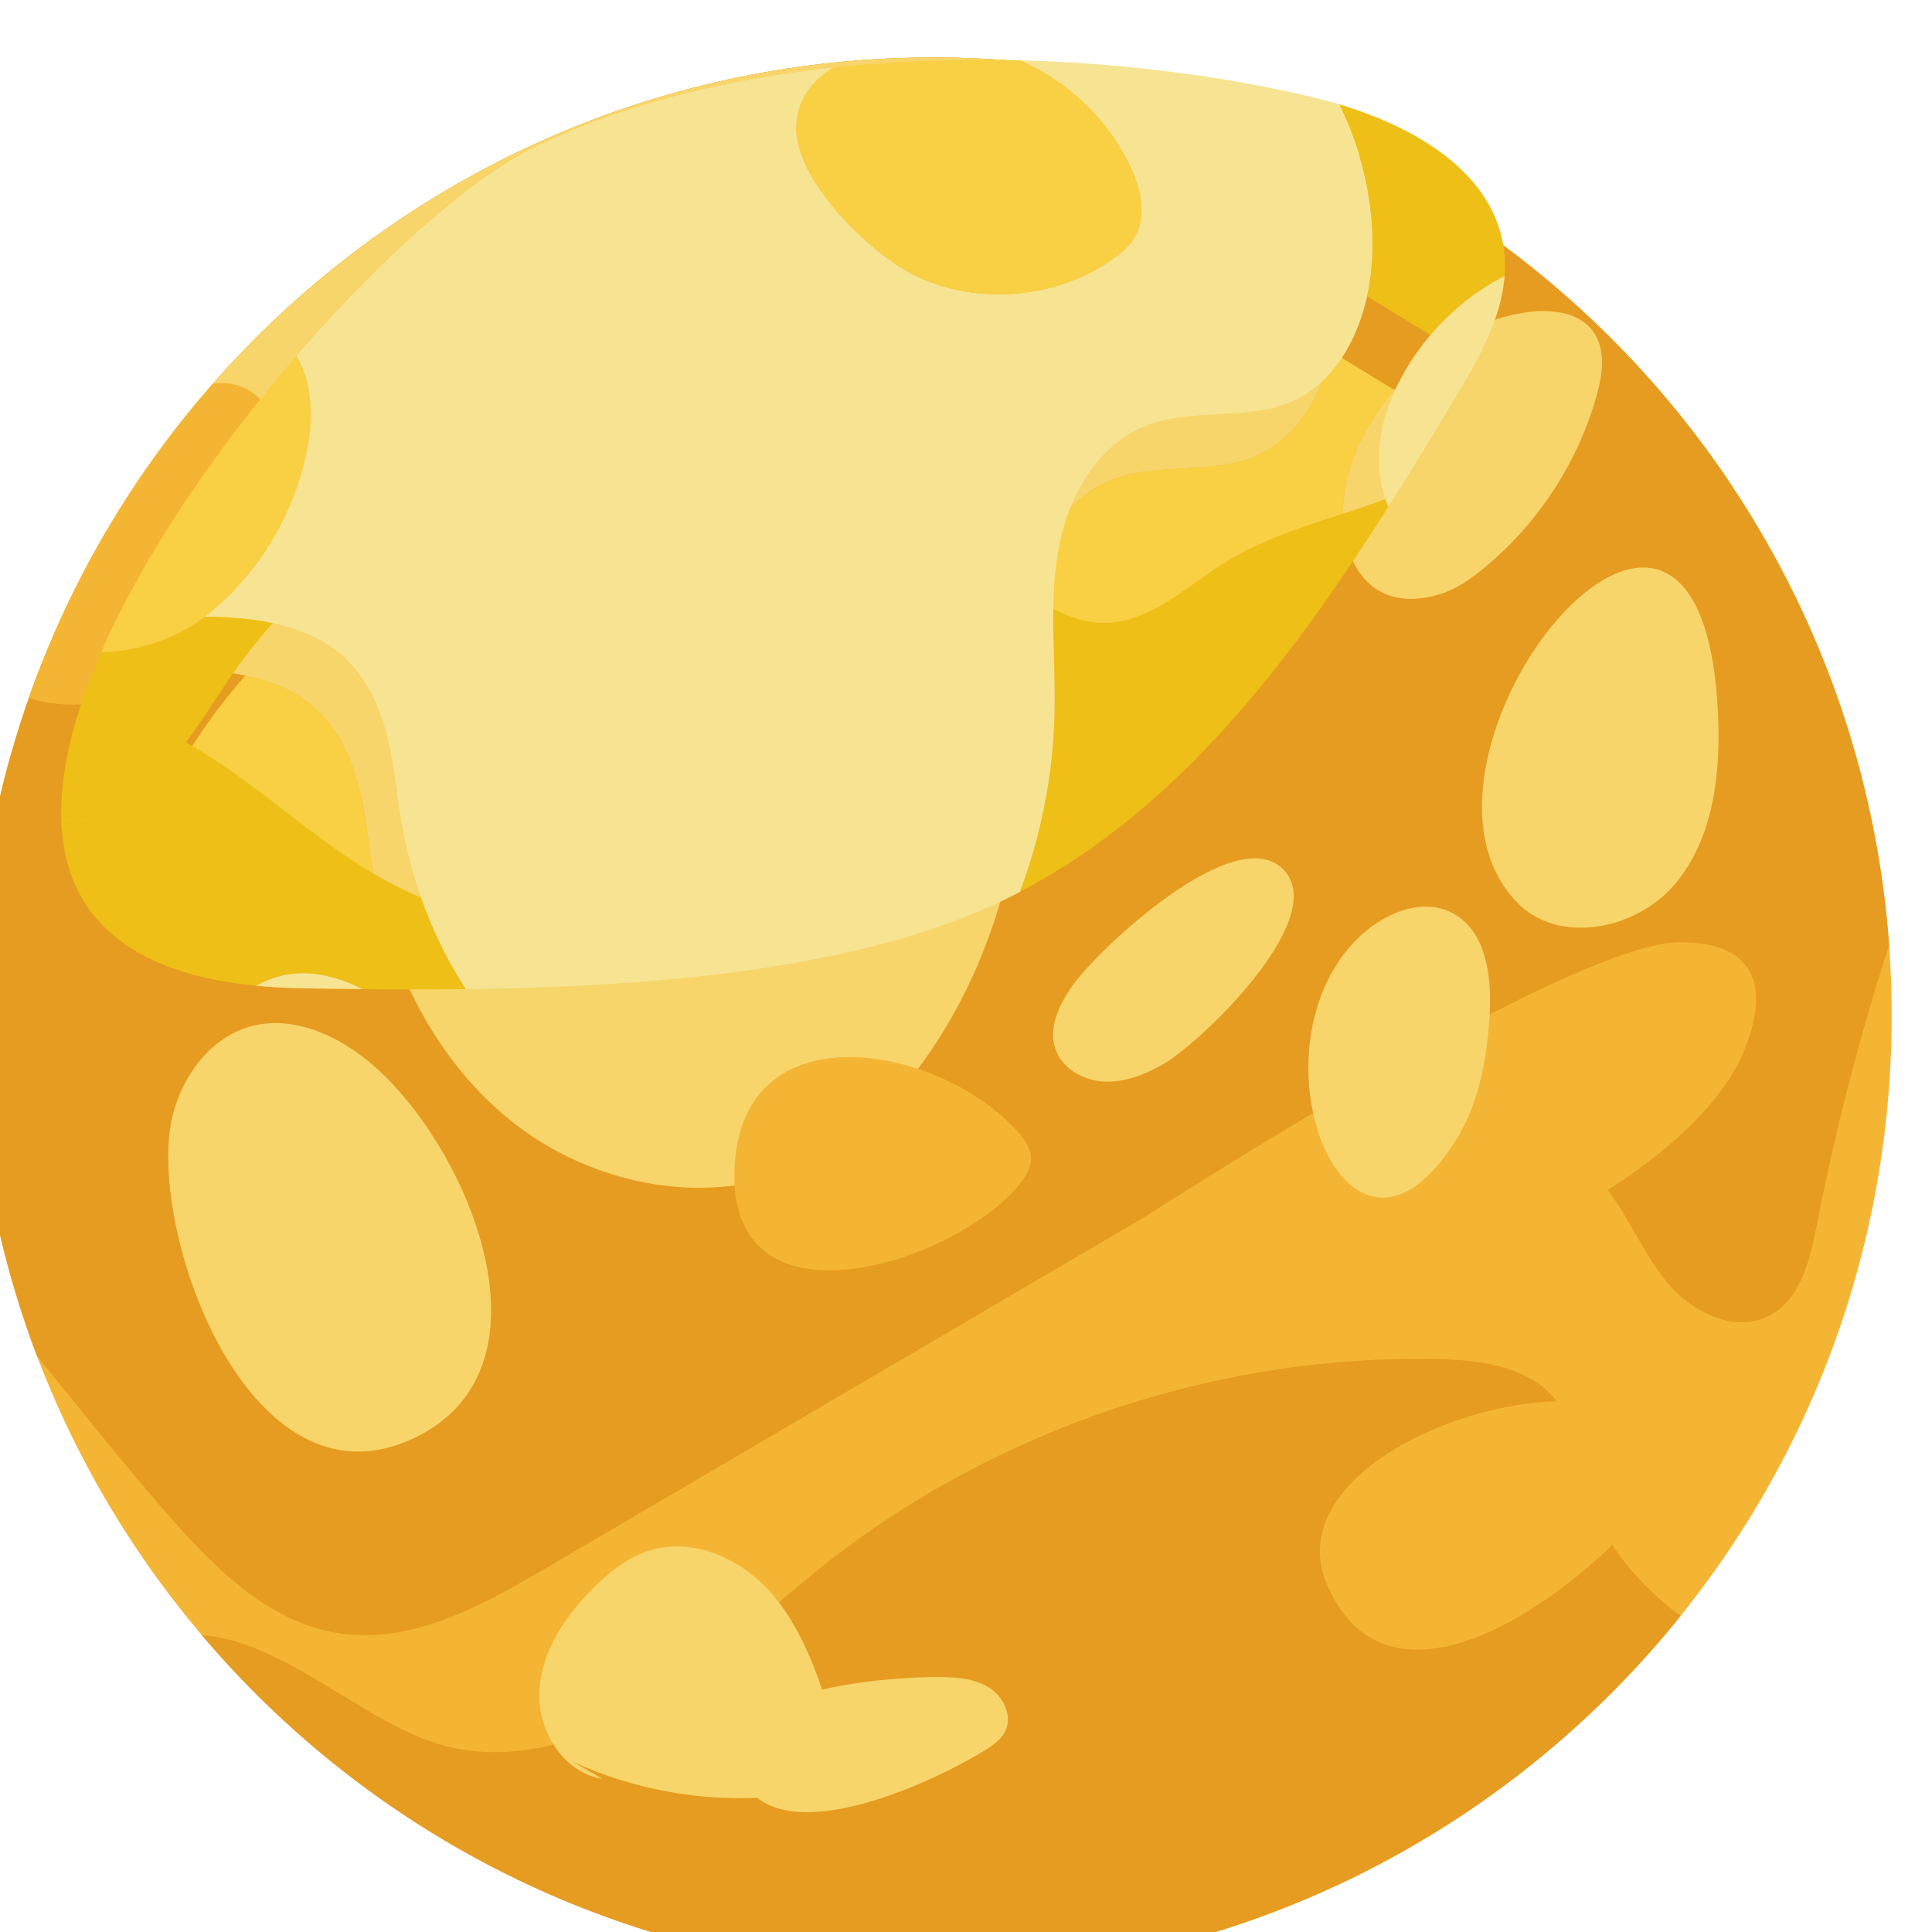 <?xml version="1.0" encoding="UTF-8" standalone="no"?>
<!-- Created with Inkscape (http://www.inkscape.org/) -->

<svg
   width="38.78mm"
   height="38.78mm"
   viewBox="0 0 38.78 38.78"
   version="1.1"
   id="svg5"
   xml:space="preserve"
   xmlns:inkscape="http://www.inkscape.org/namespaces/inkscape"
   xmlns:sodipodi="http://sodipodi.sourceforge.net/DTD/sodipodi-0.dtd"
   xmlns="http://www.w3.org/2000/svg"
   xmlns:svg="http://www.w3.org/2000/svg"><sodipodi:namedview
     id="namedview7"
     pagecolor="#ffffff"
     bordercolor="#666666"
     borderopacity="1.0"
     inkscape:showpageshadow="2"
     inkscape:pageopacity="0.0"
     inkscape:pagecheckerboard="0"
     inkscape:deskcolor="#d1d1d1"
     inkscape:document-units="mm"
     showgrid="false" /><defs
     id="defs2"><clipPath
       clipPathUnits="userSpaceOnUse"
       id="clipPath5515"><path
         d="m 2912.04,3601.7 c 0,-303.56 -246.09,-549.64 -549.64,-549.64 -303.55,0 -549.63,246.08 -549.63,549.64 0,303.55 246.08,549.63 549.63,549.63 303.55,0 549.64,-246.08 549.64,-549.63"
         id="path5513" /></clipPath><clipPath
       clipPathUnits="userSpaceOnUse"
       id="clipPath5559"><path
         d="m 2052.44,3640.55 c -17.96,7.52 -35.15,17.93 -50.75,29.14 -27.55,19.79 -53.76,42.8 -83.06,59.27 7.91,10.68 15.18,22.07 22.13,32.51 8.28,12.46 17.38,24.23 27.16,35.37 46.94,-9.91 64.37,-40.14 70.74,-96.01 2.33,-20.44 6.91,-40.8 13.78,-60.28 m 388.58,156.39 c -10.34,0 -19.92,3.15 -28.92,8.09 0.17,10.57 0.83,21.1 2.56,31.55 5,30.14 21.25,60.89 49.59,72.32 26.49,10.7 57.96,2.57 84.04,14.25 23.18,10.38 36.76,34.26 42.34,59.57 12.03,-7.35 24.02,-14.79 36.09,-22.03 -12.25,-14.39 -21.55,-31.1 -26.37,-48.41 -4.12,-14.76 -4.07,-31.47 0.76,-45.01 -30.7,-11.44 -63.3,-18.58 -91.06,-35.86 -21.71,-13.51 -41.74,-33.56 -67.29,-34.44 -0.58,-0.02 -1.16,-0.03 -1.74,-0.03"
         id="path5557" /></clipPath></defs><g
     id="g7306"
     transform="translate(-283.951,-29.939)"><g
       id="g5509"
       transform="matrix(0.035,0,0,-0.035,220,176.389)"><g
         id="g5511"
         clip-path="url(#clipPath5515)"><path
           d="m 2912.04,3601.7 c 0,-303.56 -246.09,-549.64 -549.64,-549.64 -303.55,0 -549.63,246.08 -549.63,549.64 0,303.55 246.08,549.63 549.63,549.63 303.55,0 549.64,-246.08 549.64,-549.63"
           style="fill:#f4b535;fill-opacity:1;fill-rule:nonzero;stroke:none"
           id="path5517" /><path
           d="m 1735.26,3713.93 c 40.28,32.65 96.55,45.82 146.26,31.08 45.58,-13.52 81.56,-47.58 120.17,-75.32 38.61,-27.75 86.97,-50.56 132.53,-36.96 39.35,11.74 66.46,48.06 83.28,85.52 16.81,37.47 26.3,78.14 46.02,114.17 7.64,13.97 17.66,27.86 32.49,33.69 26.35,10.36 54.69,-8.46 75.27,-27.9 20.58,-19.44 43.18,-42.21 71.48,-41.24 25.55,0.88 45.58,20.93 67.29,34.44 34.47,21.45 76.39,27.28 112.88,45.1 39.78,19.42 71.22,52.08 106.05,79.41 34.83,27.33 77.23,50.47 121.19,45.24 66.11,-7.87 109.43,-78.59 112.34,-145.11 2.91,-66.52 -23.57,-130.25 -45.08,-193.26 -20.21,-59.19 -36.38,-119.77 -48.35,-181.16 -3.89,-19.95 -9.29,-42.73 -27.37,-52 -19.7,-10.11 -44.21,2.1 -58.38,19.12 -14.16,17.03 -22.2,38.45 -36.15,55.67 -30.18,37.23 -83.86,48.44 -131.06,40.08 -47.2,-8.37 -89.67,-33.05 -131.02,-57.3 -115.11,-67.52 -230.22,-135.04 -345.33,-202.55 -36.26,-21.28 -76.28,-43.34 -117.86,-37.1 -43.51,6.51 -76.04,42.03 -104.76,75.36 -64.51,74.86 -125.35,163.51 -204.06,223.4 -68.78,52.32 -32.83,112.62 22.17,167.62"
           style="fill:#e69c21;fill-opacity:1;fill-rule:nonzero;stroke:none"
           id="path5519" /><path
           d="m 2088.47,3181.59 c 39.7,-7.81 80.86,6.58 114.99,28.28 34.13,21.71 63.1,50.49 94.74,75.69 99.42,79.17 227.02,122.17 354.08,119.3 25.37,-0.58 54.11,-4.77 68.62,-25.59 9.09,-13.04 10.4,-29.74 14.56,-45.08 11.79,-43.39 47.83,-76.92 88.32,-96.47 40.48,-19.56 85.54,-27.15 129.9,-34.52 -44.45,-60.82 -113.29,-98.99 -182.97,-127.62 -82.24,-33.78 -168.48,-56.88 -255.24,-76.25 -100.34,-22.38 -202.66,-39.96 -305.4,-36.36 -102.66,3.59 -327.16,39.61 -351.48,166.24 -7.89,41.06 9.9,95.06 51.1,112.07 63.17,26.07 120.28,-48.17 178.78,-59.69"
           style="fill:#e69c21;fill-opacity:1;fill-rule:nonzero;stroke:none"
           id="path5521" /><path
           d="m 2697.38,3666.57 c 24.01,-24.62 68.83,-15.33 90.77,11.15 21.95,26.47 25.93,63.45 24.27,97.8 -9.98,206.63 -195.81,-26.1 -115.04,-108.95"
           style="fill:#f7d56a;fill-opacity:1;fill-rule:nonzero;stroke:none"
           id="path5523" /><path
           d="m 2442.03,3618.76 c -7.37,-10.58 -13.73,-23.77 -9.61,-35.99 3.8,-11.25 15.93,-18.16 27.79,-18.77 11.86,-0.6 23.39,4 33.76,9.79 20.44,11.41 96.3,83.17 69.47,111.59 -27.56,29.18 -107.13,-46.1 -121.41,-66.62"
           style="fill:#f7d56a;fill-opacity:1;fill-rule:nonzero;stroke:none"
           id="path5525" /><path
           d="m 2030.15,3353.68 c -1.32,1.32 -2.64,2.64 -3.96,3.96"
           style="fill:#f7d56a;fill-opacity:1;fill-rule:nonzero;stroke:none"
           id="path5527" /><path
           d="m 1924.55,3535.68 c 3.57,27.64 22.23,55.03 49.51,60.75 21,4.39 42.75,-4.56 59.99,-17.33 57.79,-42.78 119.73,-180.24 28.22,-220.63 -90.41,-39.9 -146.42,109.9 -137.72,177.21"
           style="fill:#f7d56a;fill-opacity:1;fill-rule:nonzero;stroke:none"
           id="path5529" /><path
           d="m 2366.84,3222.49 c 9.68,-0.13 19.83,-0.98 27.94,-6.27 8.11,-5.29 13.21,-16.35 8.83,-24.99 -2.3,-4.55 -6.7,-7.63 -11.02,-10.36 -27.69,-17.5 -116.74,-59.95 -139.19,-17.83 -28.15,52.84 84.8,59.84 113.44,59.45"
           style="fill:#f7d56a;fill-opacity:1;fill-rule:nonzero;stroke:none"
           id="path5531" /><path
           d="m 2172.58,3164.2 c -22.33,3.3 -37.16,27.58 -36.05,50.14 1.11,22.55 14.55,42.76 30.47,58.77 9.57,9.62 20.56,18.39 33.58,22.21 23.22,6.81 48.87,-3.84 65.71,-21.22 16.82,-17.38 26.33,-40.48 33.94,-63.44 5.35,-16.13 9,-36.39 -3.42,-47.99 -6.88,-6.43 -16.87,-8.09 -26.26,-8.88 -39.1,-3.27 -79.02,3.71 -114.69,20.06"
           style="fill:#f7d56a;fill-opacity:1;fill-rule:nonzero;stroke:none"
           id="path5533" /><path
           d="m 2309.01,4007.63 c 52.66,54.14 143.27,45.78 211.72,13.86 68.45,-31.93 127.83,-82.82 199.63,-106.27 71.79,-23.46 166.67,-7.27 196.74,62.02 22.6,52.09 -1.41,115.12 -42.86,153.96 -41.43,38.83 -96.8,58.59 -150.84,76.04 -137.03,44.25 -282.24,80.6 -423.93,54.95 -139.63,-25.28 -261.6,-108.27 -371.8,-197.64 -54.68,-44.34 -109.17,-92.73 -139,-156.49 -29.84,-63.75 -29.03,-146.83 19.7,-197.62 11.29,-11.77 25.51,-21.76 41.71,-23.61 41.17,-4.72 67.73,40.14 90.68,74.64 53.11,79.88 139.37,131.35 226.82,170.78 102.89,46.39 141.43,75.38 141.43,75.38"
           style="fill:#e69c21;fill-opacity:1;fill-rule:nonzero;stroke:none"
           id="path5535" /><path
           d="m 2038.66,3700.83 c 6.88,-60.43 33.47,-120.21 80.64,-158.6 47.18,-38.4 116.19,-51.81 170.98,-25.4 32.73,15.77 58.15,43.88 77.2,74.82 28.28,45.93 44.11,99.45 45.34,153.39 0.71,30.55 -3.15,61.38 1.84,91.54 5,30.14 21.25,60.89 49.59,72.32 26.49,10.7 57.96,2.57 84.04,14.25 28.52,12.78 42.51,45.98 44.95,77.15 6.07,77.27 -44.47,151.41 -111.79,189.85 -77.24,44.11 -172.73,47.23 -259.11,26.05 -86.38,-21.19 -165.47,-64.67 -241.93,-110.11 -47.7,-28.35 -98.62,-60.19 -128.72,-108.31 -25.38,-40.58 -46.49,-131.06 -17.54,-175.23 17.64,-26.93 47.43,-25.03 76.74,-23.13 9.8,0.64 19.54,1.27 28.76,0.83 68.6,-3.29 91.49,-33.51 99.01,-99.42"
           style="fill:#f7d56a;fill-opacity:1;fill-rule:nonzero;stroke:none"
           id="path5537" /><path
           d="m 2700.37,4004.84 c 14.4,2.38 31.54,1.33 40.25,-10.38 7.61,-10.23 5.72,-24.54 2.29,-36.81 -3.29,-11.78 -7.72,-23.23 -13.15,-34.18 -12.6,-25.39 -30.64,-48.08 -52.68,-65.89 -7.35,-5.94 -15.29,-11.43 -24.34,-14.13 -47.8,-14.29 -62.38,33 -52.39,68.83 12.39,44.49 54.33,84.98 100.02,92.56"
           style="fill:#f7d56a;fill-opacity:1;fill-rule:nonzero;stroke:none"
           id="path5539" /><path
           d="m 2366.99,4124.95 c 38.24,-6.91 72.45,-33.2 88.99,-68.36 6.13,-13.02 9.68,-29.14 1.92,-41.25 -2.89,-4.51 -7.1,-8.01 -11.46,-11.13 -31.96,-22.75 -76.29,-26.82 -111.85,-10.24 -25.41,11.84 -69.98,54.37 -68.75,85.84 1.67,42.68 67.24,51.27 101.15,45.14"
           style="fill:#f4b535;fill-opacity:1;fill-rule:nonzero;stroke:none"
           id="path5541" /><path
           d="m 1938.07,3962.08 c 7.82,2.18 16.16,3.54 24.04,1.55 23.43,-5.9 30.12,-36.43 26.71,-60.36 -5.75,-40.4 -27.76,-78.24 -60.04,-103.22 -41.26,-31.91 -125.32,-29.71 -116.08,39.52 6.81,51.08 79.09,109.62 125.37,122.51"
           style="fill:#f4b535;fill-opacity:1;fill-rule:nonzero;stroke:none"
           id="path5543" /><path
           d="m 2410.32,3535.83 c 3.97,-4.36 7.83,-9.43 8.09,-15.32 0.29,-6.29 -3.57,-11.96 -7.65,-16.75 -37.92,-44.53 -164.43,-84.52 -162.41,8.22 2.04,94.16 116.25,74.08 161.97,23.85"
           style="fill:#f4b535;fill-opacity:1;fill-rule:nonzero;stroke:none"
           id="path5545" /><path
           d="m 2777.79,3365.97 c 4.11,-3.39 8.02,-7.5 9.3,-12.68 1.84,-7.49 -2.2,-15.08 -6.42,-21.54 -29.81,-45.65 -151.55,-148.14 -192.13,-57.02 -33.87,76.07 136.59,134.63 189.25,91.24"
           style="fill:#f4b535;fill-opacity:1;fill-rule:nonzero;stroke:none"
           id="path5547" /><path
           d="m 2791.94,3643.94 c 12.9,-0.32 27.1,-2.46 35.48,-12.26 11.53,-13.48 6.51,-34.04 -0.21,-50.46 -34.33,-83.93 -249.88,-188.72 -342.11,-94.02 0,0 243.92,158.32 306.84,156.74"
           style="fill:#f4b535;fill-opacity:1;fill-rule:nonzero;stroke:none"
           id="path5549" /><path
           d="m 2605.15,3645.48 c 14.4,14.57 37.18,24.71 55.23,15.04 10.59,-5.67 16.31,-16.12 19.09,-28 2.26,-9.69 2.58,-20.32 2,-30.1 -1.47,-24.83 -5.88,-50.21 -18.96,-71.37 -62.01,-100.26 -121.5,49.45 -57.36,114.43"
           style="fill:#f7d56a;fill-opacity:1;fill-rule:nonzero;stroke:none"
           id="path5551" /></g></g><g
       id="g5553"
       transform="matrix(0.035,0,0,-0.035,220,176.389)"><g
         id="g5555"
         clip-path="url(#clipPath5559)"><path
           d="m 1918.63,3640.55 h 708.09 v 342.168 h -708.09 z"
           style="fill:#f9cf44;fill-opacity:1;fill-rule:nonzero;stroke:none"
           id="path5561" /></g></g><path
       d="m 292.31,49.8 c -0.368,0 -0.729,-0.002 -1.083,-0.006 -0.376,-0.194 -0.784,-0.319 -1.195,-0.319 -0.131,0 -0.261,0.013 -0.392,0.04 -0.196,0.041 -0.379,0.114 -0.547,0.211 -2.805,-0.275 -3.892,-1.606 -3.915,-3.413 0.029,0.005 0.059,0.009 0.088,0.012 0.071,0.008 0.141,0.012 0.21,0.012 0.909,0 1.61,-0.692 2.208,-1.499 1.034,0.581 1.958,1.393 2.93,2.091 0.55,0.395 1.157,0.763 1.79,1.028 0.228,0.647 0.528,1.267 0.9,1.836 -0.336,0.004 -0.669,0.006 -0.996,0.006 m 12.112,-1.956 c 0.43,-1.14 0.67,-2.353 0.697,-3.572 0.016,-0.704 -0.036,-1.413 -0.025,-2.116 0.318,0.174 0.655,0.285 1.02,0.285 0.021,0 0.041,-3.53e-4 0.061,-0.001 0.901,-0.031 1.608,-0.738 2.374,-1.215 0.979,-0.61 2.129,-0.861 3.212,-1.265 0.018,0.052 0.039,0.102 0.061,0.15 -1.931,3.049 -4.207,6.067 -7.401,7.734"
       style="fill:#eebf17;fill-opacity:1;fill-rule:nonzero;stroke:none;stroke-width:0.035"
       id="path5563" /><path
       d="m 291.227,49.794 c -0.423,-0.004 -0.835,-0.011 -1.231,-0.018 -0.319,-0.006 -0.619,-0.023 -0.902,-0.05 0.169,-0.098 0.351,-0.17 0.547,-0.211 0.13,-0.027 0.261,-0.04 0.392,-0.04 0.411,0 0.819,0.125 1.195,0.319"
       style="fill:#f7e492;fill-opacity:1;fill-rule:nonzero;stroke:none;stroke-width:0.035"
       id="path5565" /><path
       d="m 285.477,46.338 c -0.069,0 -0.139,-0.004 -0.21,-0.012 -0.03,-0.003 -0.059,-0.007 -0.088,-0.012 -0.013,-0.985 0.29,-2.11 0.803,-3.283 0.729,-0.014 1.506,-0.268 2.062,-0.699 0.005,-0.004 0.009,-0.007 0.013,-0.011 0.047,-0.001 0.094,-0.002 0.141,-0.002 0.077,0 0.154,0.002 0.229,0.005 0.369,0.018 0.7,0.058 0.997,0.12 -0.345,0.393 -0.666,0.808 -0.958,1.248 -0.245,0.368 -0.502,0.77 -0.781,1.147 -0.598,0.807 -1.299,1.499 -2.208,1.499 m 27.188,-9.674 c -0.426,-0.255 -0.849,-0.518 -1.273,-0.777 0.045,-0.206 0.076,-0.414 0.092,-0.62 0.088,-1.124 -0.163,-2.229 -0.655,-3.235 1.558,0.467 3.134,1.391 3.315,2.959 0.019,0.164 0.021,0.326 0.009,0.486 -0.561,0.284 -1.073,0.698 -1.488,1.186"
       style="fill:#eebf17;fill-opacity:1;fill-rule:nonzero;stroke:none;stroke-width:0.035"
       id="path5567" /><path
       d="m 293.305,49.794 c -0.372,-0.569 -0.672,-1.189 -0.9,-1.836 -0.242,-0.687 -0.404,-1.405 -0.486,-2.127 -0.225,-1.971 -0.84,-3.037 -2.496,-3.387 -0.298,-0.063 -0.629,-0.103 -0.997,-0.12 -0.075,-0.004 -0.152,-0.005 -0.229,-0.005 -0.047,0 -0.093,7.05e-4 -0.141,0.002 1.131,-0.881 1.903,-2.211 2.105,-3.631 0.077,-0.536 0.009,-1.165 -0.261,-1.607 1.702,-1.97 3.506,-3.557 4.74,-4.168 1.743,-0.864 3.841,-1.381 6.035,-1.619 -0.426,0.262 -0.721,0.64 -0.741,1.166 -0.043,1.11 1.529,2.611 2.425,3.028 0.514,0.24 1.079,0.357 1.645,0.357 0.817,0 1.635,-0.244 2.301,-0.718 0.154,-0.11 0.302,-0.234 0.404,-0.393 0.274,-0.427 0.149,-0.996 -0.068,-1.455 -0.446,-0.949 -1.258,-1.715 -2.219,-2.131 2.072,0.053 4.1,0.317 5.875,0.74 0.175,0.042 0.353,0.089 0.531,0.143 0.492,1.006 0.743,2.111 0.655,3.235 -0.016,0.206 -0.047,0.415 -0.092,0.62 -0.197,0.893 -0.676,1.735 -1.494,2.101 -0.92,0.412 -2.03,0.125 -2.965,0.503 -1,0.403 -1.573,1.488 -1.749,2.551 -0.061,0.369 -0.084,0.74 -0.09,1.113 -0.011,0.703 0.042,1.412 0.025,2.116 -0.028,1.219 -0.267,2.432 -0.697,3.572 -0.09,0.047 -0.181,0.093 -0.273,0.138 -2.922,1.43 -7.117,1.766 -10.843,1.812"
       style="fill:#f7e492;fill-opacity:1;fill-rule:nonzero;stroke:none;stroke-width:0.035"
       id="path5569" /><path
       d="m 311.822,40.11 c -0.022,-0.049 -0.043,-0.099 -0.061,-0.15 -0.17,-0.478 -0.172,-1.067 -0.027,-1.588 0.17,-0.611 0.498,-1.2 0.93,-1.708 0.416,-0.489 0.928,-0.902 1.488,-1.186 -0.064,0.868 -0.537,1.693 -0.995,2.455 -0.431,0.715 -0.873,1.447 -1.336,2.178"
       style="fill:#f7e492;fill-opacity:1;fill-rule:nonzero;stroke:none;stroke-width:0.035"
       id="path5571" /><path
       d="m 304.004,35.847 c -0.566,0 -1.131,-0.117 -1.645,-0.357 -0.896,-0.418 -2.469,-1.918 -2.425,-3.028 0.021,-0.525 0.315,-0.904 0.741,-1.166 0.982,-0.106 1.984,-0.157 2.981,-0.157 0.256,0 0.512,0.003 0.766,0.01 0.961,0.417 1.773,1.182 2.219,2.131 0.216,0.459 0.341,1.028 0.068,1.455 -0.102,0.159 -0.25,0.283 -0.404,0.393 -0.666,0.474 -1.484,0.718 -2.301,0.718"
       style="fill:#f9cf44;fill-opacity:1;fill-rule:nonzero;stroke:none;stroke-width:0.035"
       id="path5573" /><path
       d="m 285.981,43.03 c 0.873,-1.998 2.353,-4.134 3.919,-5.946 0.27,0.442 0.338,1.071 0.261,1.607 -0.202,1.42 -0.973,2.75 -2.105,3.631 -0.004,0.004 -0.009,0.007 -0.013,0.011 -0.556,0.43 -1.333,0.684 -2.062,0.699"
       style="fill:#f9cf44;fill-opacity:1;fill-rule:nonzero;stroke:none;stroke-width:0.035"
       id="path5575" /></g></svg>
